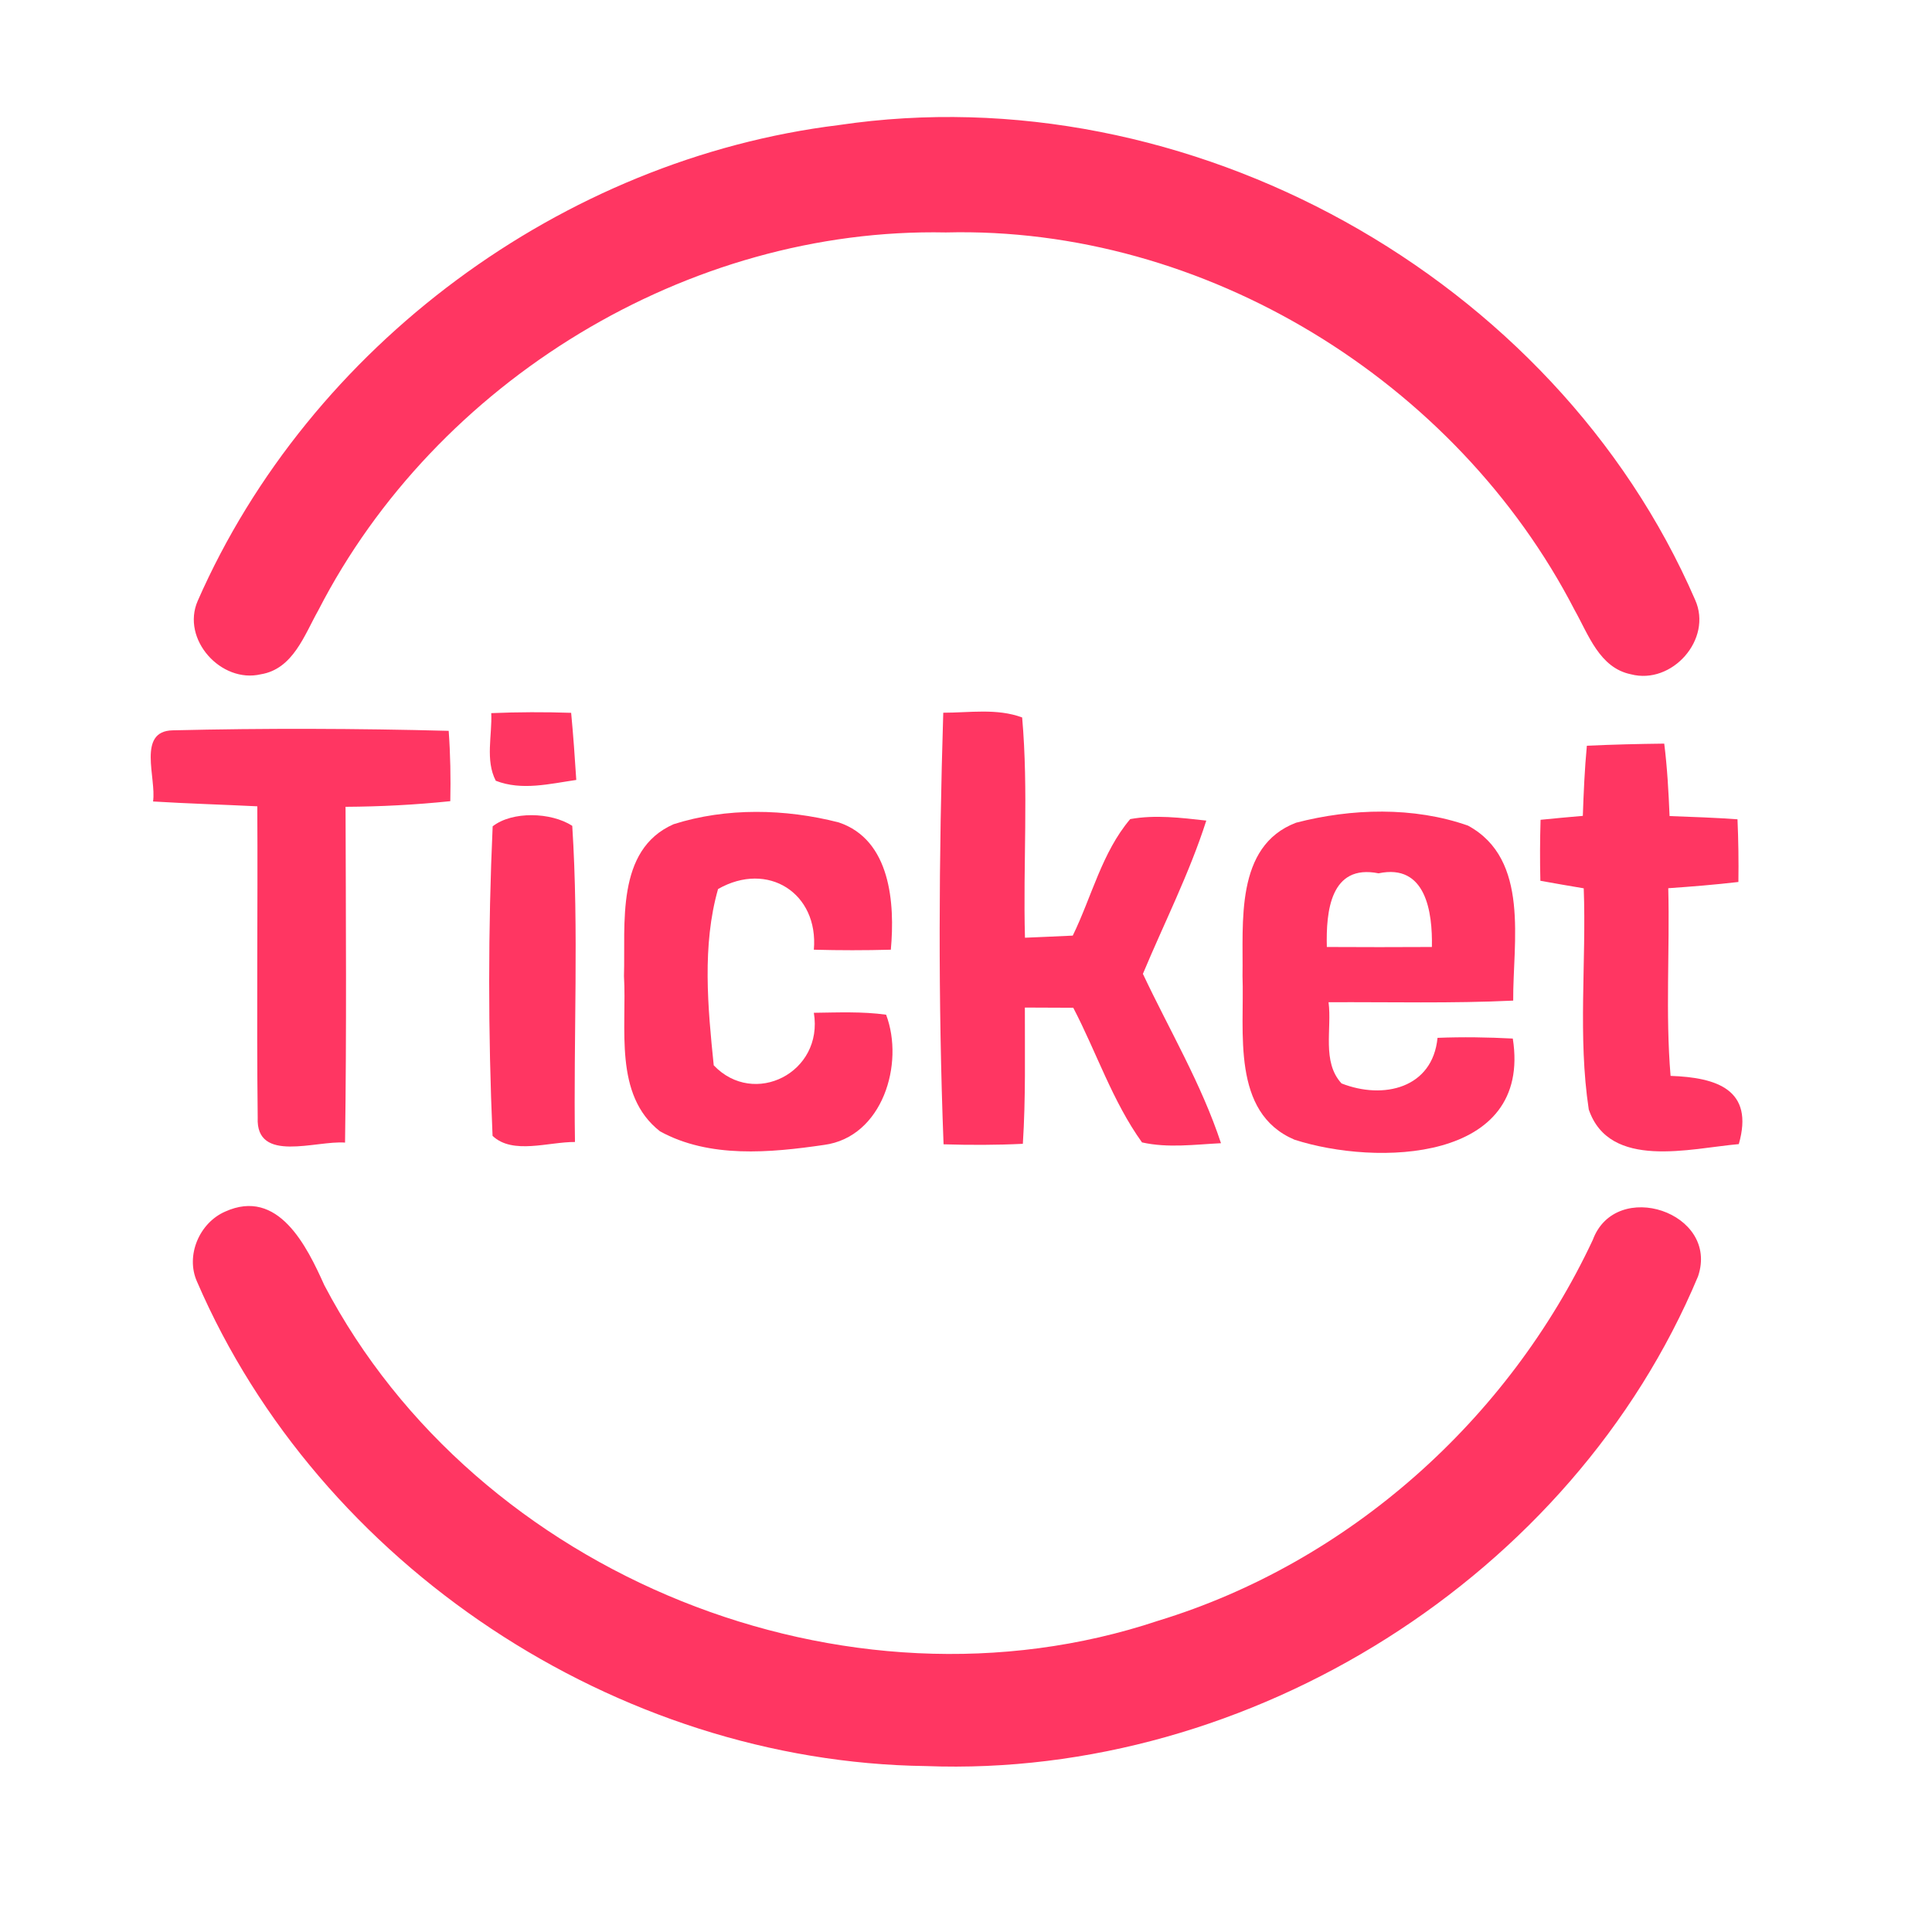 <?xml version="1.0" encoding="UTF-8" ?>
<!DOCTYPE svg PUBLIC "-//W3C//DTD SVG 1.1//EN" "http://www.w3.org/Graphics/SVG/1.1/DTD/svg11.dtd">
<svg width="192pt" height="192pt" viewBox="0 0 192 192" version="1.1" xmlns="http://www.w3.org/2000/svg">
<g id="#ff3662ff">
<path fill="#ff3662" opacity="1.00" d=" M 83.35 12.43 C 118.03 7.27 154.52 27.46 168.46 59.61 C 170.22 63.53 166.16 68.08 162.08 67.01 C 158.95 66.37 157.86 63.06 156.48 60.62 C 144.74 37.87 119.71 22.45 94.00 23.10 C 68.36 22.58 43.33 37.88 31.64 60.64 C 30.25 63.10 29.13 66.49 25.92 67.01 C 21.97 67.94 17.98 63.53 19.65 59.71 C 30.79 34.35 55.88 15.81 83.35 12.43 Z" />
<path fill="#ff3662" opacity="1.00" d=" M 48.82 70.87 C 51.47 70.76 54.12 70.75 56.76 70.84 C 56.97 73.06 57.13 75.29 57.27 77.51 C 54.64 77.89 51.85 78.60 49.27 77.59 C 48.21 75.55 48.92 73.08 48.82 70.87 Z" />
<path fill="#ff3662" opacity="1.00" d=" M 93.74 70.83 C 96.34 70.83 99.07 70.37 101.58 71.30 C 102.22 78.57 101.66 85.89 101.86 93.19 C 103.44 93.12 105.02 93.06 106.61 92.98 C 108.49 89.13 109.51 84.71 112.32 81.40 C 114.82 80.95 117.37 81.27 119.88 81.55 C 118.20 86.80 115.70 91.71 113.58 96.78 C 116.21 102.36 119.40 107.72 121.34 113.61 C 118.73 113.74 116.06 114.11 113.49 113.53 C 110.56 109.45 108.97 104.58 106.66 100.15 C 105.06 100.14 103.45 100.13 101.85 100.13 C 101.84 104.64 101.94 109.16 101.65 113.67 C 99.03 113.80 96.40 113.80 93.77 113.72 C 93.22 99.45 93.30 85.11 93.74 70.83 Z" />
<path fill="#ff3662" opacity="1.00" d=" M 15.21 79.65 C 15.56 77.33 13.59 72.65 17.16 72.58 C 26.29 72.36 35.45 72.39 44.59 72.63 C 44.76 74.96 44.80 77.29 44.75 79.62 C 41.29 79.98 37.82 80.16 34.34 80.18 C 34.37 91.30 34.45 102.43 34.29 113.55 C 31.42 113.32 25.41 115.65 25.61 111.07 C 25.49 100.76 25.63 90.45 25.57 80.13 C 22.11 79.96 18.66 79.86 15.21 79.65 Z" />
<path fill="#ff3662" opacity="1.00" d=" M 157.70 74.11 C 160.26 73.99 162.83 73.93 165.39 73.90 C 165.69 76.29 165.82 78.70 165.92 81.10 C 168.17 81.18 170.42 81.26 172.67 81.42 C 172.76 83.49 172.79 85.57 172.76 87.65 C 170.44 87.92 168.11 88.11 165.79 88.27 C 165.95 94.48 165.50 100.72 166.02 106.92 C 170.63 107.08 174.35 108.29 172.80 113.70 C 167.98 114.12 159.95 116.29 157.89 110.26 C 156.79 103.01 157.66 95.60 157.39 88.28 C 155.95 88.04 154.51 87.79 153.08 87.53 C 153.03 85.51 153.04 83.49 153.10 81.47 C 154.50 81.33 155.90 81.20 157.30 81.08 C 157.38 78.75 157.48 76.43 157.70 74.11 Z" />
<path fill="#ff3662" opacity="1.00" d=" M 48.96 82.12 C 50.90 80.60 54.75 80.70 56.87 82.07 C 57.54 92.52 56.98 103.02 57.14 113.49 C 54.52 113.47 50.95 114.78 48.95 112.88 C 48.50 102.67 48.50 92.34 48.96 82.12 Z" />
<path fill="#ff3662" opacity="1.00" d=" M 66.94 81.91 C 72.18 80.24 78.05 80.37 83.35 81.73 C 88.52 83.46 88.95 89.79 88.53 94.38 C 85.98 94.45 83.43 94.45 80.88 94.38 C 81.36 88.76 76.31 85.53 71.36 88.35 C 69.76 93.95 70.34 100.13 70.93 105.87 C 74.93 110.08 81.86 106.60 80.88 100.65 C 83.27 100.62 85.68 100.51 88.06 100.84 C 89.90 105.70 87.71 113.00 81.90 113.78 C 76.55 114.56 70.50 115.13 65.59 112.43 C 60.95 108.80 62.31 102.15 62.01 97.00 C 62.17 91.84 61.15 84.46 66.94 81.91 Z" />
<path fill="#ff3662" opacity="1.00" d=" M 128.80 81.76 C 134.30 80.33 140.49 80.15 145.89 82.05 C 152.07 85.41 150.34 93.64 150.38 99.44 C 144.27 99.73 138.15 99.57 132.03 99.60 C 132.38 102.23 131.34 105.52 133.32 107.67 C 137.47 109.30 142.37 108.16 142.86 103.14 C 145.35 103.04 147.85 103.08 150.34 103.21 C 152.28 115.54 136.74 115.88 128.64 113.26 C 122.33 110.57 123.68 102.54 123.48 97.00 C 123.57 91.72 122.69 84.09 128.80 81.76 M 131.86 94.11 C 135.34 94.13 138.82 94.13 142.30 94.11 C 142.37 90.66 141.72 85.79 137.00 86.79 C 132.20 85.83 131.77 90.61 131.86 94.11 Z" />
<path fill="#ff3662" opacity="1.00" d=" M 22.37 120.41 C 27.65 118.02 30.49 123.84 32.23 127.72 C 47.39 156.63 84.10 171.42 115.09 161.07 C 134.02 155.30 149.92 141.09 158.29 123.22 C 160.57 117.06 170.90 120.48 168.75 126.84 C 156.28 156.66 124.28 176.75 92.01 175.51 C 61.30 175.11 31.76 155.59 19.58 127.37 C 18.42 124.78 19.81 121.53 22.37 120.41 Z" />
</g>
</svg>
